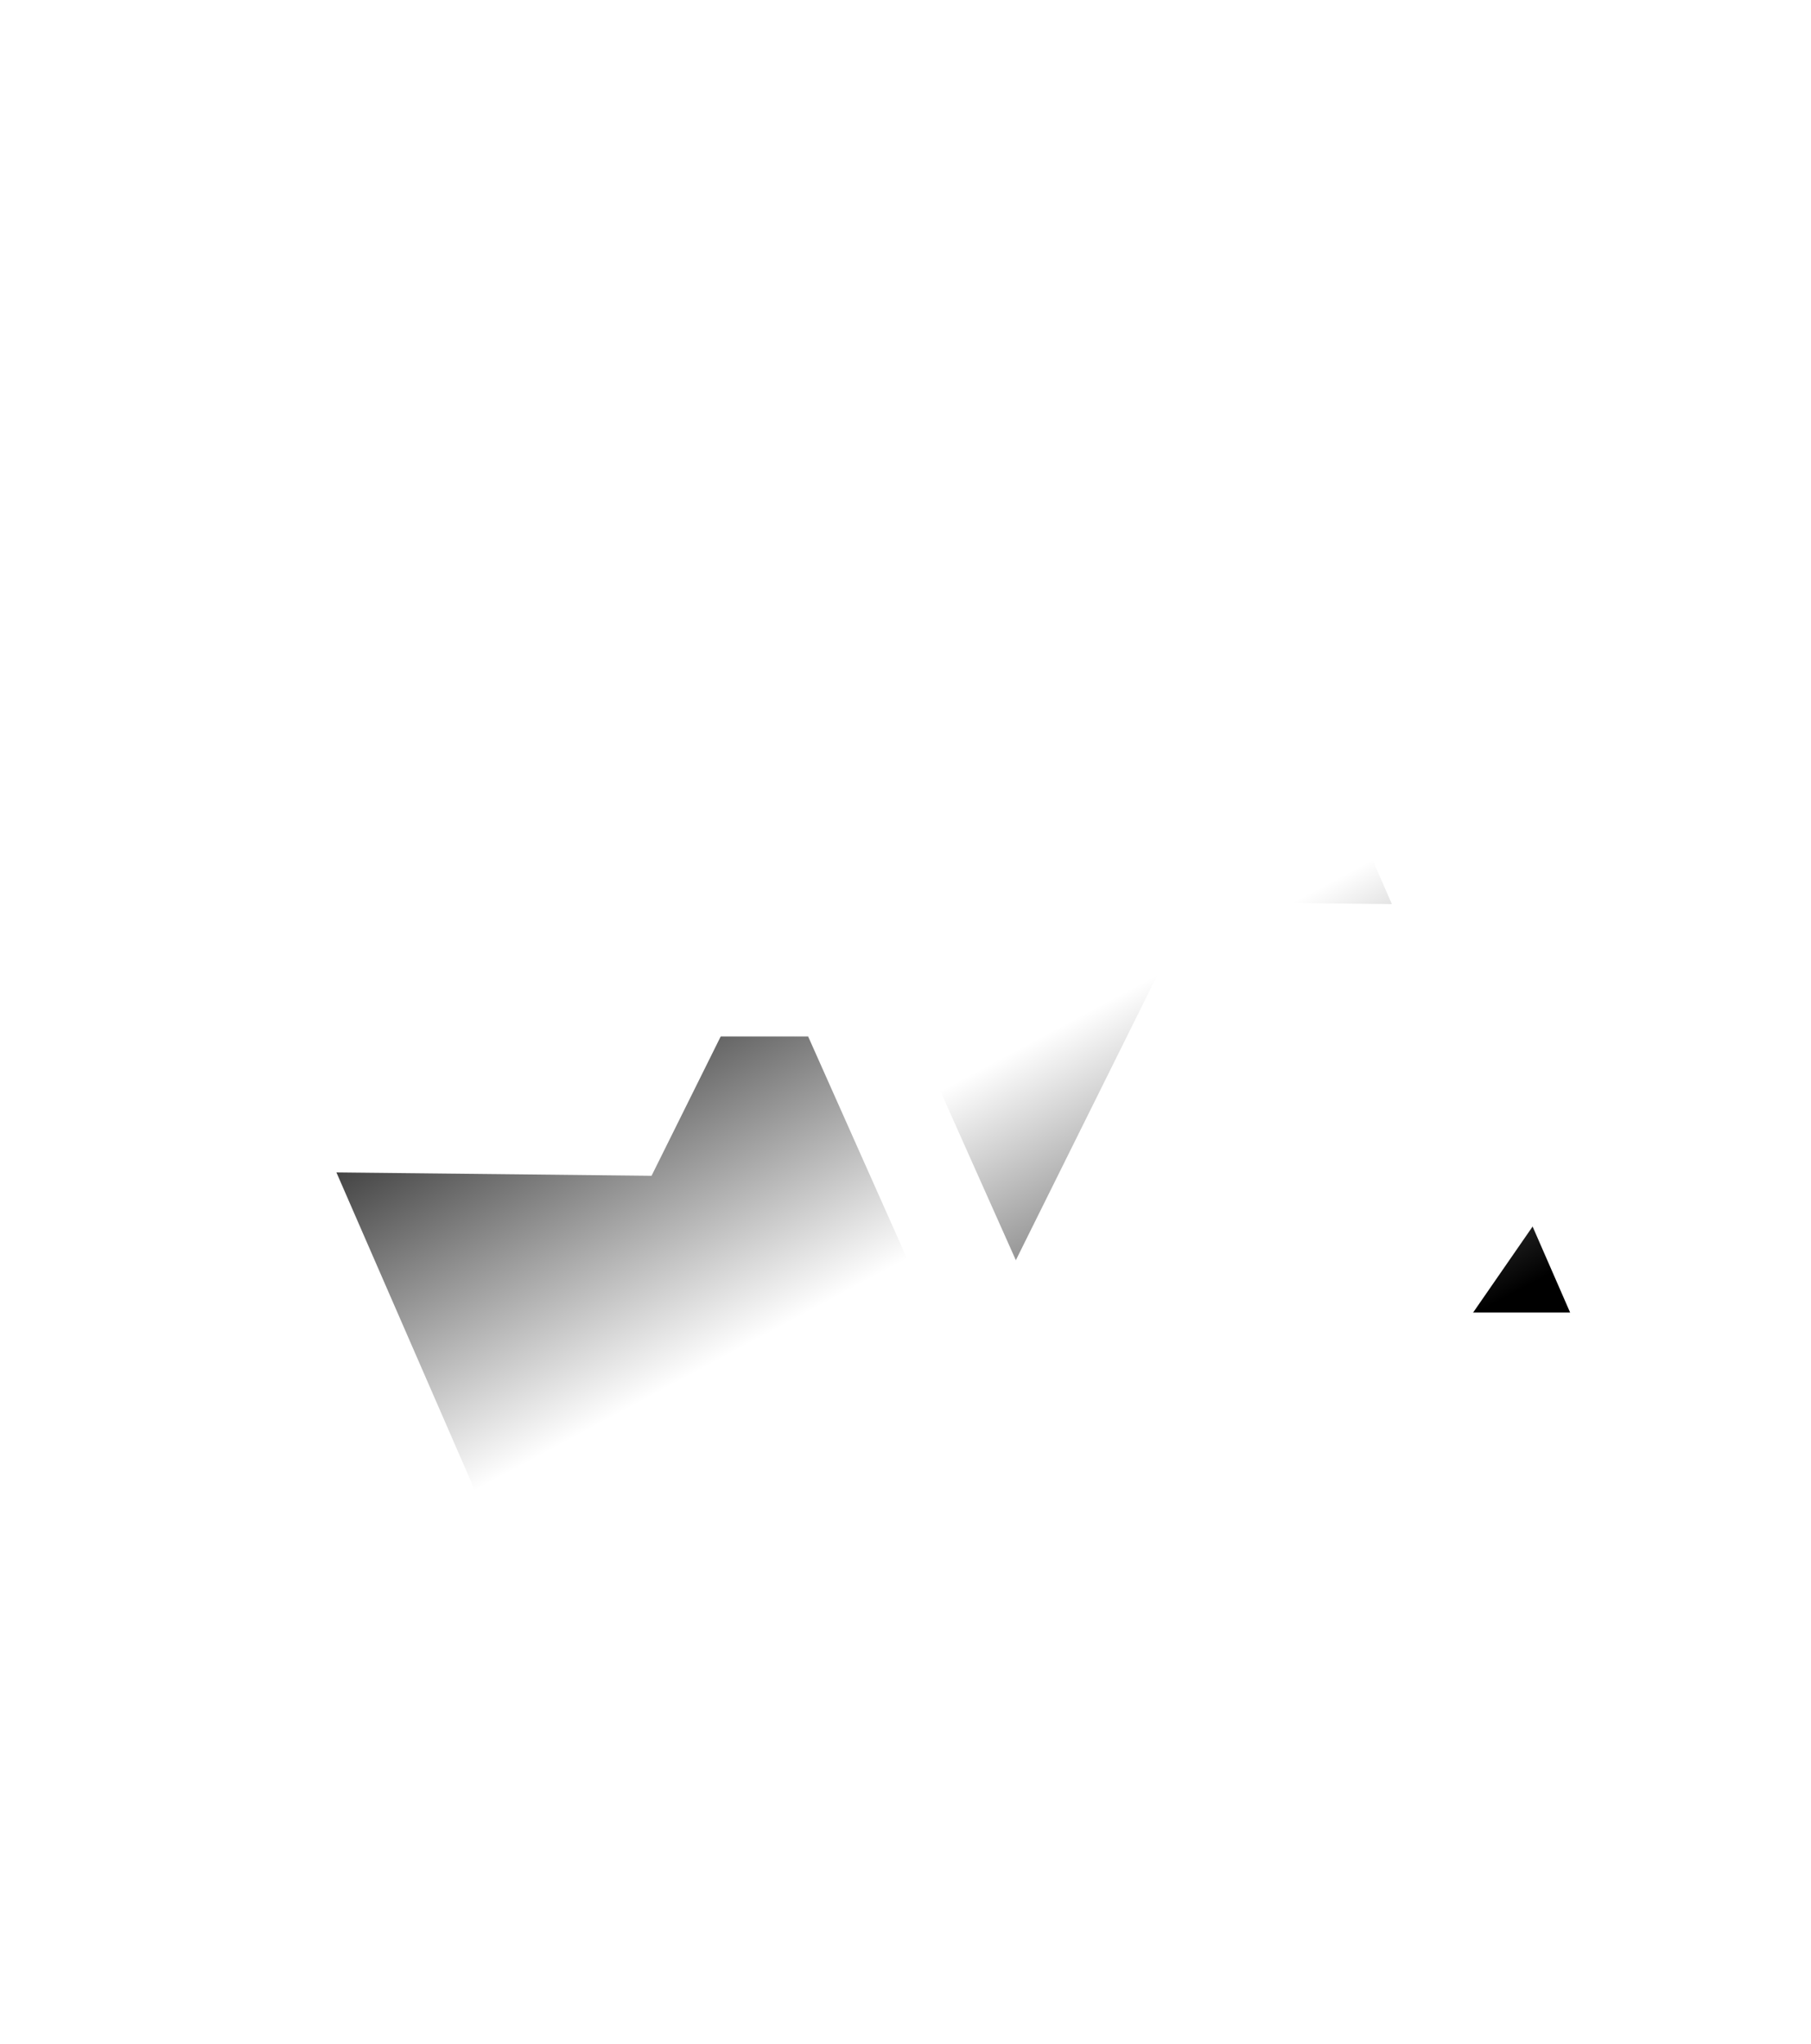 <svg width="78" height="88" viewBox="12 13 53 53" fill="none" xmlns="http://www.w3.org/2000/svg">
<g filter="url(#filter0_d_102_110)">
<path d="M57.951 44.006L47.408 19.855L45.109 18.261L42.413 17.403L38.767 16.422L34.486 18.261L31.632 19.855L42.413 44.006H57.951Z" fill="url(#paint0_linear_102_110)"/>
</g>
<g filter="url(#filter1_d_102_110)">
<path d="M20.113 35.929L30.657 60.137L32.956 61.735L35.651 62.595L39.298 63.578L43.579 61.735L46.432 60.137L35.651 35.929H20.113Z" fill="url(#paint1_linear_102_110)"/>
</g>
<path d="M31.068 20.17L14.7 43.83L31.068 44.005L42.901 20.17C43.731 17.732 46.331 19.154 47.526 20.17C42.416 10.807 34.425 16.269 31.068 20.17Z" fill="white"/>
<path d="M46.932 59.83L63.3 36.17L46.932 35.995L35.099 59.83C34.269 62.268 31.669 60.846 30.474 59.83C35.584 69.193 43.575 63.731 46.932 59.83Z" fill="white"/>
<defs>
<filter id="filter0_d_102_110" x="11.632" y="0.422" width="66.319" height="67.584" filterUnits="userSpaceOnUse" color-interpolation-filters="sRGB">
<feFlood flood-opacity="0" result="BackgroundImageFix"/>
<feColorMatrix in="SourceAlpha" type="matrix" values="0 0 0 0 0 0 0 0 0 0 0 0 0 0 0 0 0 0 127 0" result="hardAlpha"/>
<feOffset dy="4"/>
<feGaussianBlur stdDeviation="10"/>
<feComposite in2="hardAlpha" operator="out"/>
<feColorMatrix type="matrix" values="0 0 0 0 0 0 0 0 0 0 0 0 0 0 0 0 0 0 0.25 0"/>
<feBlend mode="normal" in2="BackgroundImageFix" result="effect1_dropShadow_102_110"/>
<feBlend mode="normal" in="SourceGraphic" in2="effect1_dropShadow_102_110" result="shape"/>
</filter>
<filter id="filter1_d_102_110" x="0.113" y="19.93" width="66.319" height="67.648" filterUnits="userSpaceOnUse" color-interpolation-filters="sRGB">
<feFlood flood-opacity="0" result="BackgroundImageFix"/>
<feColorMatrix in="SourceAlpha" type="matrix" values="0 0 0 0 0 0 0 0 0 0 0 0 0 0 0 0 0 0 127 0" result="hardAlpha"/>
<feOffset dy="4"/>
<feGaussianBlur stdDeviation="10"/>
<feComposite in2="hardAlpha" operator="out"/>
<feColorMatrix type="matrix" values="0 0 0 0 0 0 0 0 0 0 0 0 0 0 0 0 0 0 0.25 0"/>
<feBlend mode="normal" in2="BackgroundImageFix" result="effect1_dropShadow_102_110"/>
<feBlend mode="normal" in="SourceGraphic" in2="effect1_dropShadow_102_110" result="shape"/>
</filter>
<linearGradient id="paint0_linear_102_110" x1="55.224" y1="44.006" x2="42.72" y2="20.613" gradientUnits="userSpaceOnUse">
<stop/>
<stop offset="0.495" stop-color="white"/>
<stop offset="1" stop-color="white"/>
</linearGradient>
<linearGradient id="paint1_linear_102_110" x1="22.84" y1="35.929" x2="35.39" y2="59.353" gradientUnits="userSpaceOnUse">
<stop stop-color="#0C0C0C"/>
<stop offset="0.495" stop-color="white"/>
<stop offset="1" stop-color="white"/>
</linearGradient>
</defs>
</svg>
